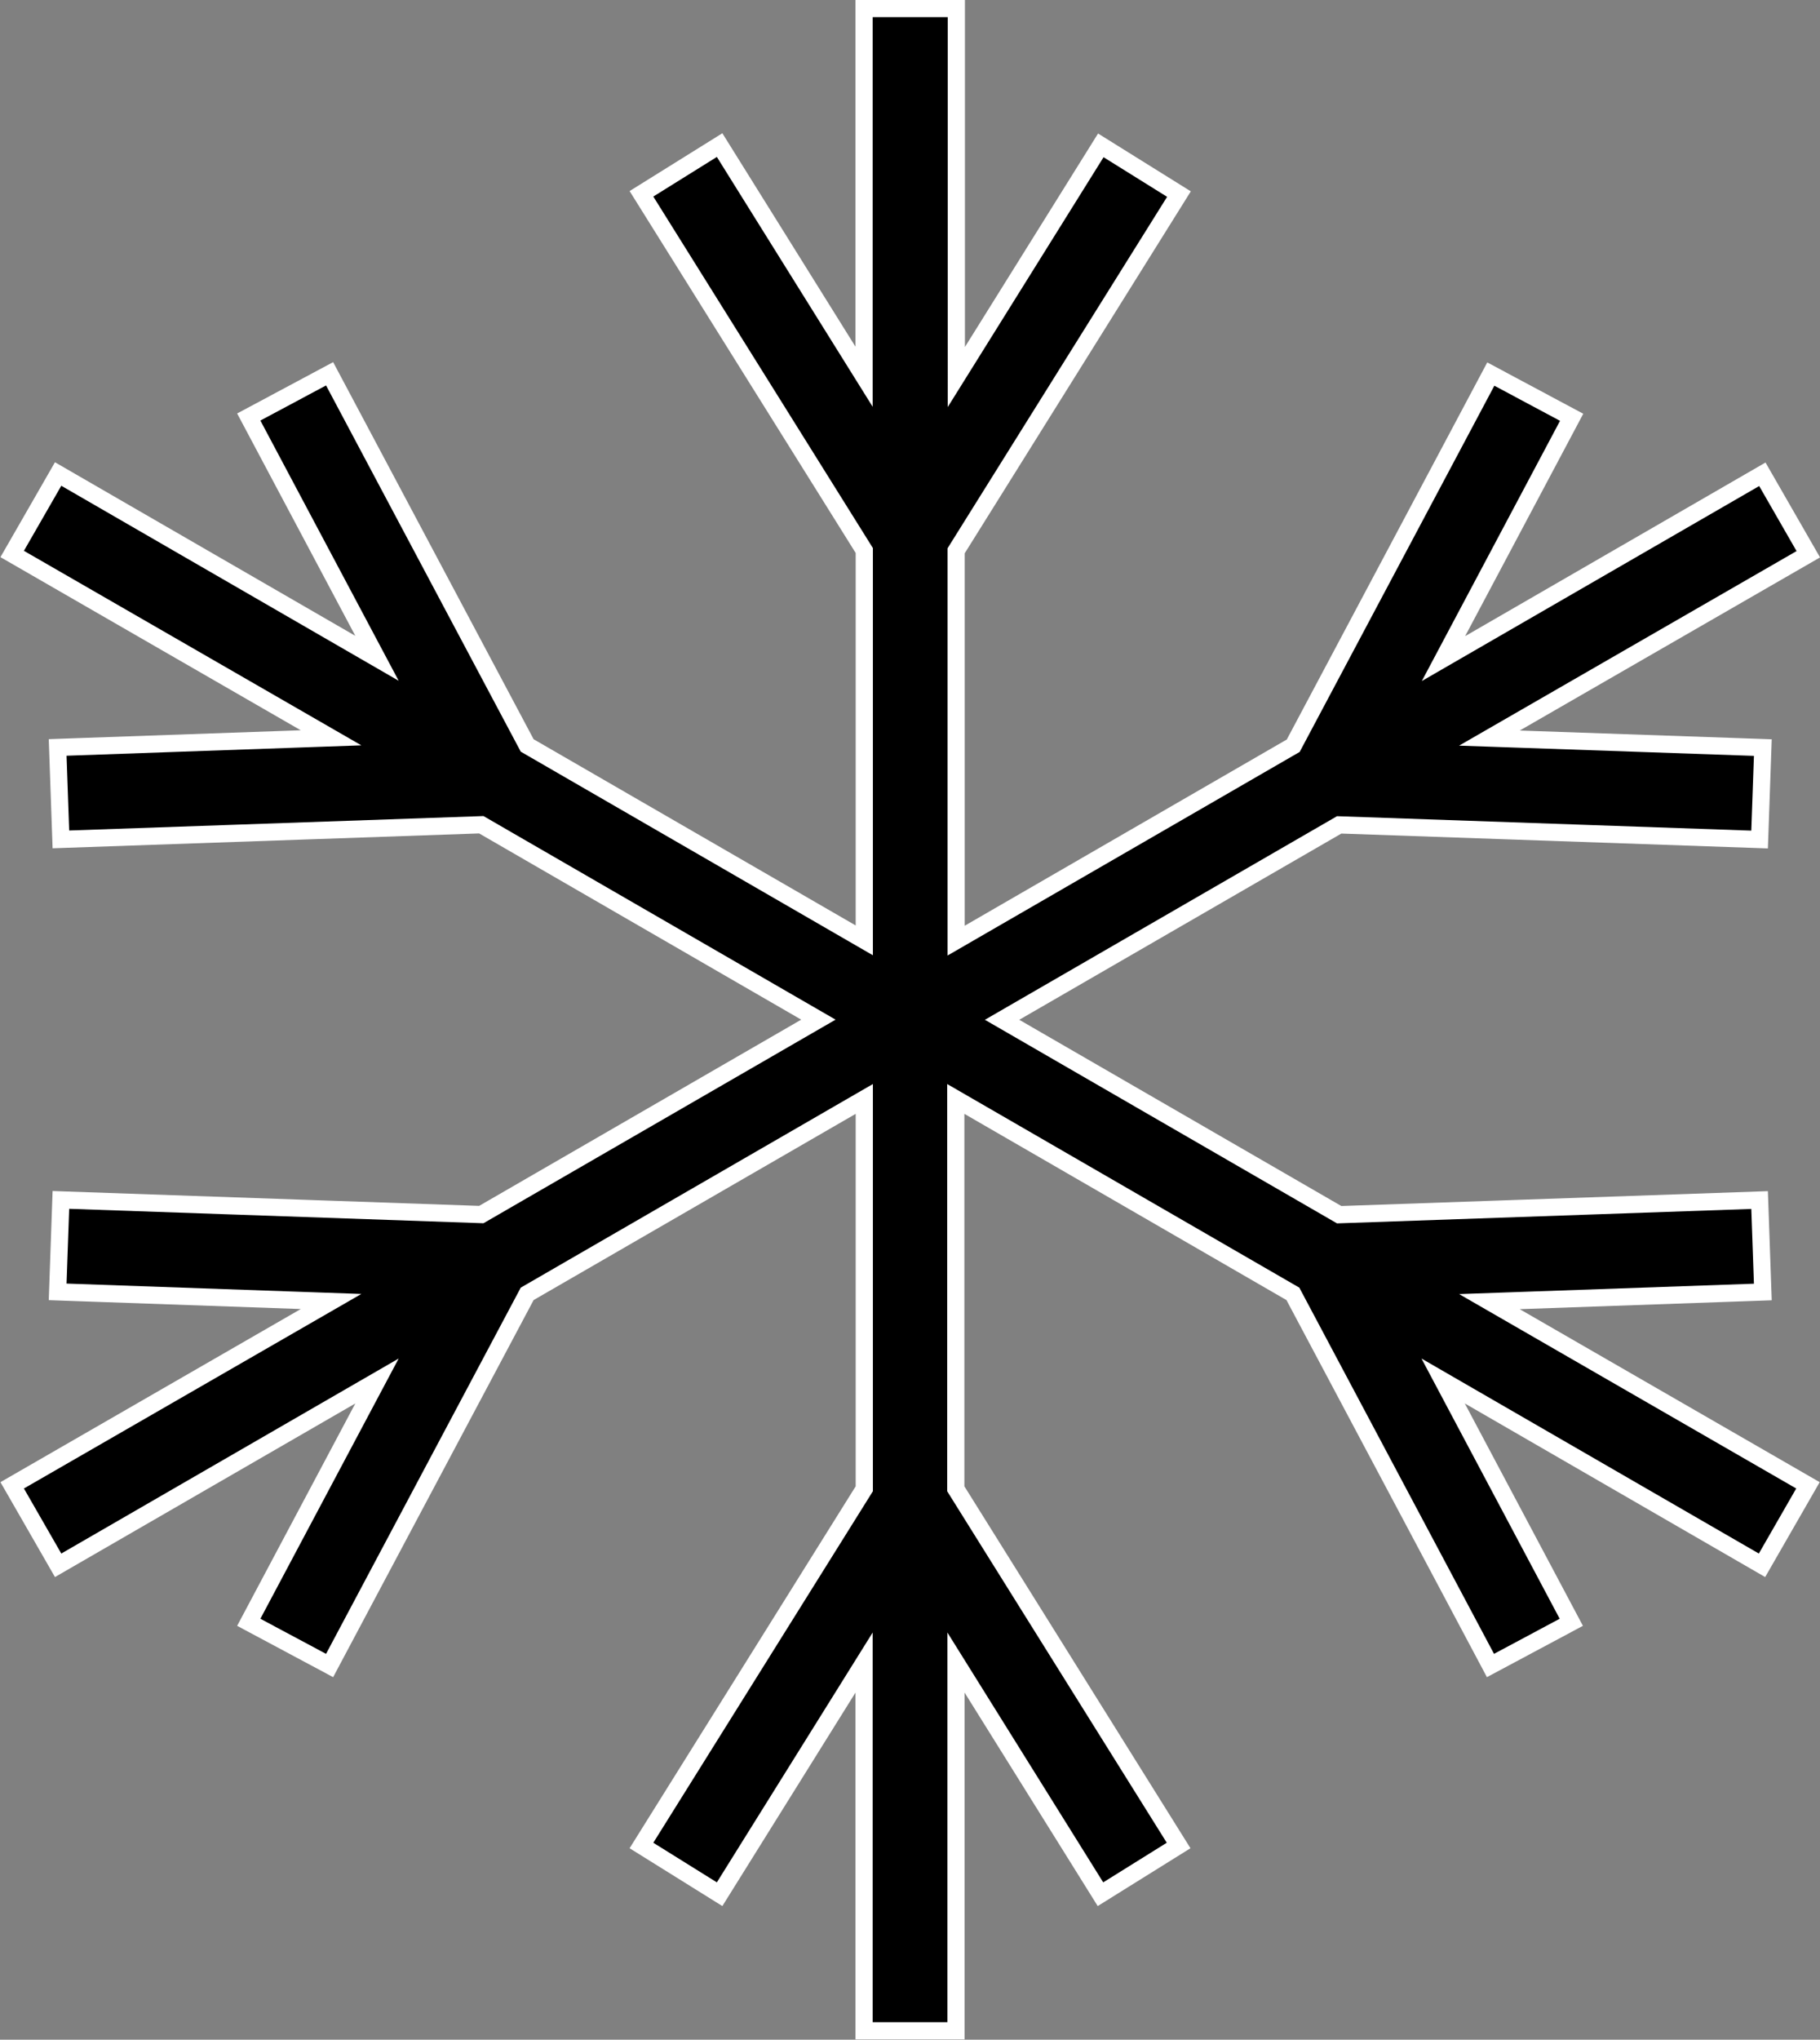 <svg xmlns="http://www.w3.org/2000/svg" width="26.455" height="29.636" viewBox="0 0 26.455 29.636">
  <rect x="0" y="0" width="26.455" height="29.636" fill="#808080" stroke="none"/>
  <path id="Path_1347" data-name="Path 1347" d="M265.974,175.448l-.047-1.336-6.111.213-4.9-2.832,4.9-2.832,6.111.213.047-1.336L262,167.4l4.635-2.671-.668-1.162-4.635,2.678,1.863-3.506-1.175-.628-2.872,5.4-4.9,2.832v-5.664l3.239-5.183-1.136-.708-2.1,3.366V156.8H252.91v5.35l-2.1-3.366-1.136.708,3.239,5.183v5.664l-4.9-2.832-2.872-5.4-1.175.628,1.864,3.506-4.635-2.678-.668,1.162,4.635,2.671-3.974.14.047,1.336,6.111-.213,4.9,2.832-4.9,2.832-6.111-.213-.047,1.336,3.974.14-4.635,2.671.668,1.162,4.635-2.678-1.864,3.506,1.175.628,2.872-5.4,4.9-2.832v5.664l-3.239,5.183,1.136.708,2.1-3.366v5.35h1.336v-5.35l2.1,3.366,1.136-.708-3.239-5.183v-5.664l4.9,2.832,2.872,5.4,1.175-.628-1.863-3.506,4.635,2.678.668-1.162L262,175.588Z" transform="translate(-240.35 -156.676)" stroke="#fff" stroke-width="0.25"/>
</svg>
